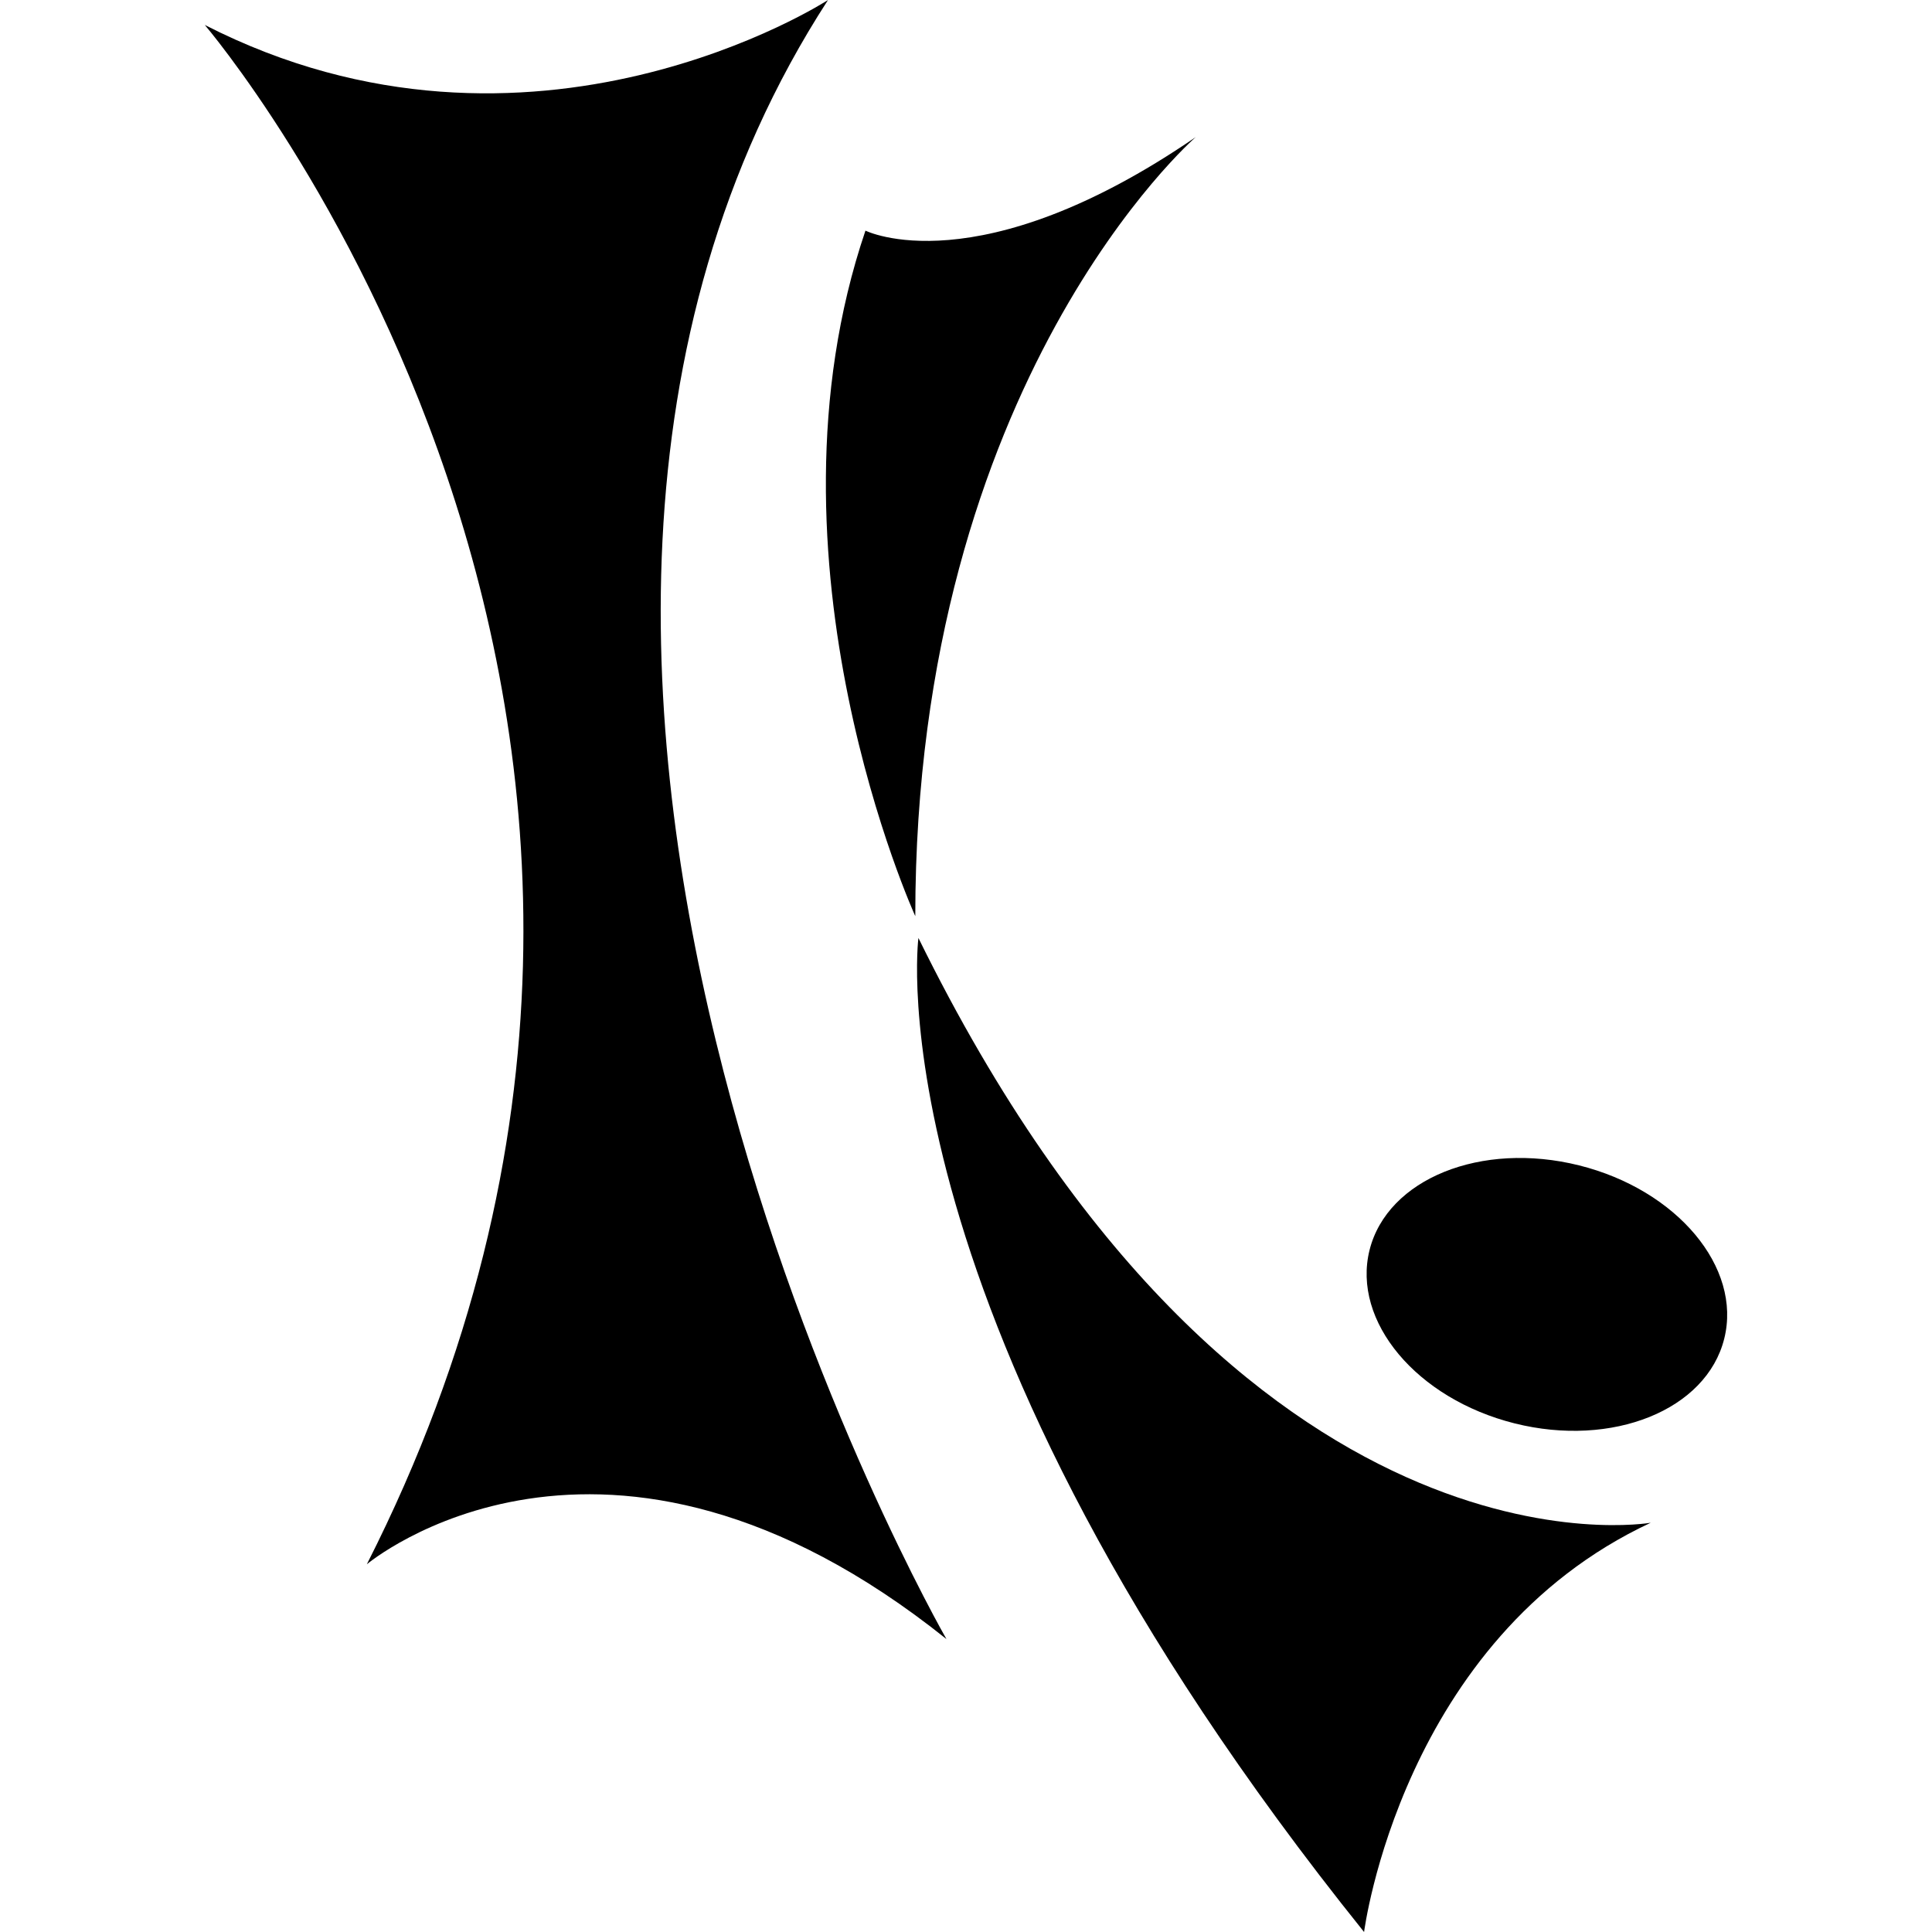 <?xml version="1.0" encoding="iso-8859-1"?><svg height="200px" viewBox="0.0 0.0 24.0 24.0" width="200px" xmlns="http://www.w3.org/2000/svg"><path animation_id="0" d="M2.544 0.31 C2.544 0.31 9.899 8.903 4.557 19.432 C4.557 19.432 7.499 16.955 11.757 20.361 C11.757 20.361 4.867 8.361 10.286 0.0 C10.286 0.0 6.607 2.388 2.544 0.31 L2.544 0.31" fill="black" fill-opacity="1.0" filling="0"/>
<path animation_id="1" d="M14.854 1.703 C14.854 1.703 11.37 4.723 11.37 11.381 C11.37 11.381 9.357 6.968 10.751 2.865 C10.751 2.865 12.144 3.561 14.854 1.703 M11.409 11.652 C11.409 11.652 10.79 16.336 16.945 24 C16.945 24 17.409 20.361 20.506 18.916 C20.506 18.916 15.422 19.819 11.409 11.652" fill="black" fill-opacity="1.0" filling="0"/>
<path animation_id="2" d="M21.419 16.63 C21.198 17.515 20.032 17.986 18.816 17.682 C17.599 17.377 16.792 16.414 17.013 15.529 C17.234 14.644 18.4 14.173 19.617 14.477 C20.833 14.781 21.641 15.745 21.419 16.63" fill="black" fill-opacity="1.0" filling="0"/></svg>